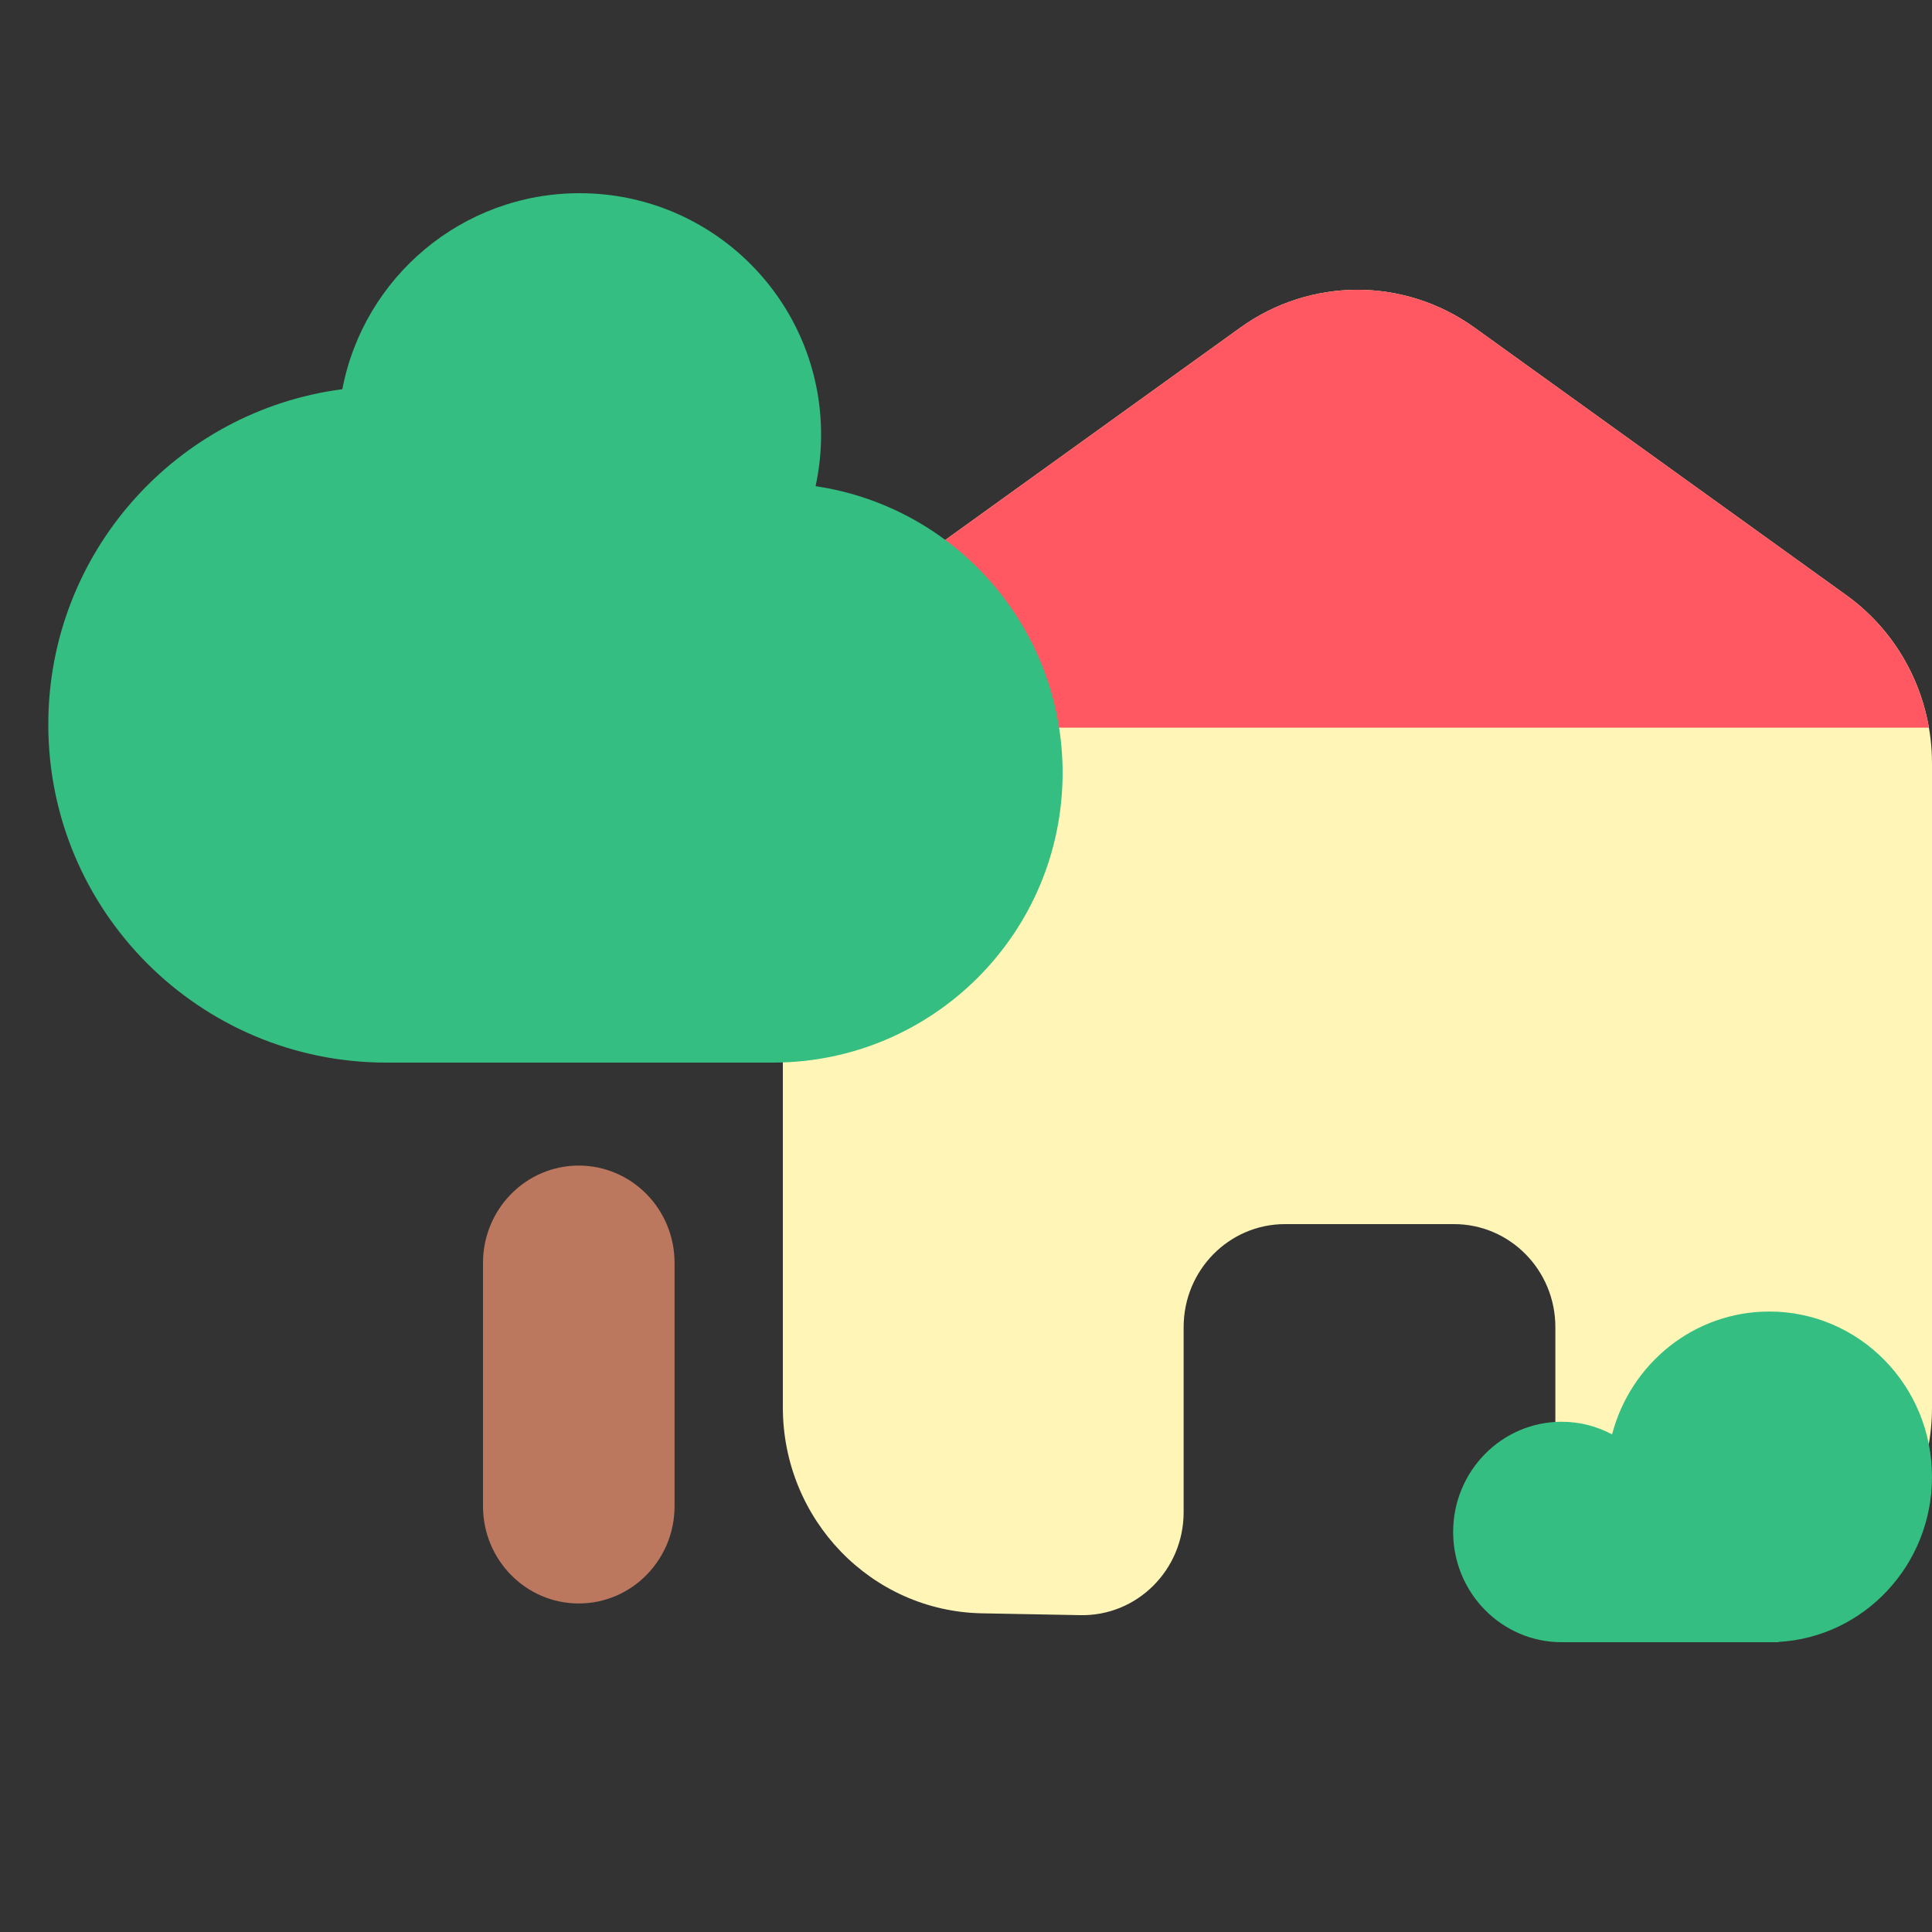 <svg width="20" height="20" viewBox="0 0 20 20" fill="none" xmlns="http://www.w3.org/2000/svg">
<rect x="0" y="0" width="20" height="20" fill="#333333" stroke="none"/>
<g id="Icon_house_anni">
<g id="Vector">
<path d="M19.114 6.162L15.265 3.392C14.538 2.869 13.566 2.869 12.839 3.392L8.99 6.162C8.434 6.562 8.104 7.211 8.104 7.903V14.568C8.104 15.731 9.02 16.679 10.164 16.701L11.183 16.72C11.771 16.732 12.253 16.251 12.253 15.654V13.738C12.253 13.149 12.723 12.672 13.302 12.672H15.052C15.631 12.672 16.101 13.149 16.101 13.738V15.653C16.101 16.25 16.584 16.731 17.172 16.719L17.943 16.703C19.085 16.68 20 15.732 20 14.571V7.903C20 7.211 19.67 6.562 19.114 6.162Z" fill="#FFF5B7"/>
<path d="M15.265 3.392L19.114 6.162C19.569 6.49 19.873 6.985 19.968 7.533H8.136C8.231 6.985 8.535 6.49 8.99 6.162L12.839 3.392C13.566 2.869 14.538 2.869 15.265 3.392Z" fill="#FF5862"/>
<path d="M13.512 8.719C13.682 8.187 14.422 8.187 14.592 8.719C14.668 8.957 14.886 9.118 15.132 9.118C15.682 9.118 15.911 9.833 15.466 10.162C15.267 10.309 15.184 10.569 15.26 10.807C15.43 11.339 14.831 11.781 14.386 11.452C14.187 11.305 13.917 11.305 13.718 11.452C13.273 11.781 12.674 11.339 12.844 10.807C12.92 10.569 12.837 10.309 12.638 10.162C12.193 9.833 12.421 9.118 12.972 9.118C13.218 9.118 13.436 8.957 13.512 8.719Z" fill="#FFF5B7"/>
<path fill-rule="evenodd" clip-rule="evenodd" d="M18.412 17V16.997C19.297 16.947 20 16.201 20 15.289C20 14.343 19.246 13.577 18.316 13.577C17.535 13.577 16.879 14.117 16.688 14.849C16.532 14.765 16.355 14.718 16.166 14.718C15.546 14.718 15.043 15.229 15.043 15.859C15.043 16.489 15.546 17 16.166 17H18.412Z" fill="#34BE82"/>
<path d="M5 13.073C5 12.517 5.444 12.066 5.991 12.066C6.539 12.066 6.983 12.517 6.983 13.073V15.592C6.983 16.148 6.539 16.599 5.991 16.599C5.444 16.599 5 16.148 5 15.592V13.073Z" fill="#BB785F"/>
<path fill-rule="evenodd" clip-rule="evenodd" d="M8.5 4.5C8.5 4.683 8.48 4.861 8.443 5.033C9.89 5.247 11 6.494 11 8C11 9.657 9.657 11 8 11H4C2.067 11 0.5 9.433 0.5 7.5C0.5 5.721 1.827 4.253 3.544 4.029C3.764 2.874 4.78 2 6 2C7.381 2 8.5 3.119 8.5 4.5Z" fill="#34BE82"/>
</g>
</g>
</svg>

